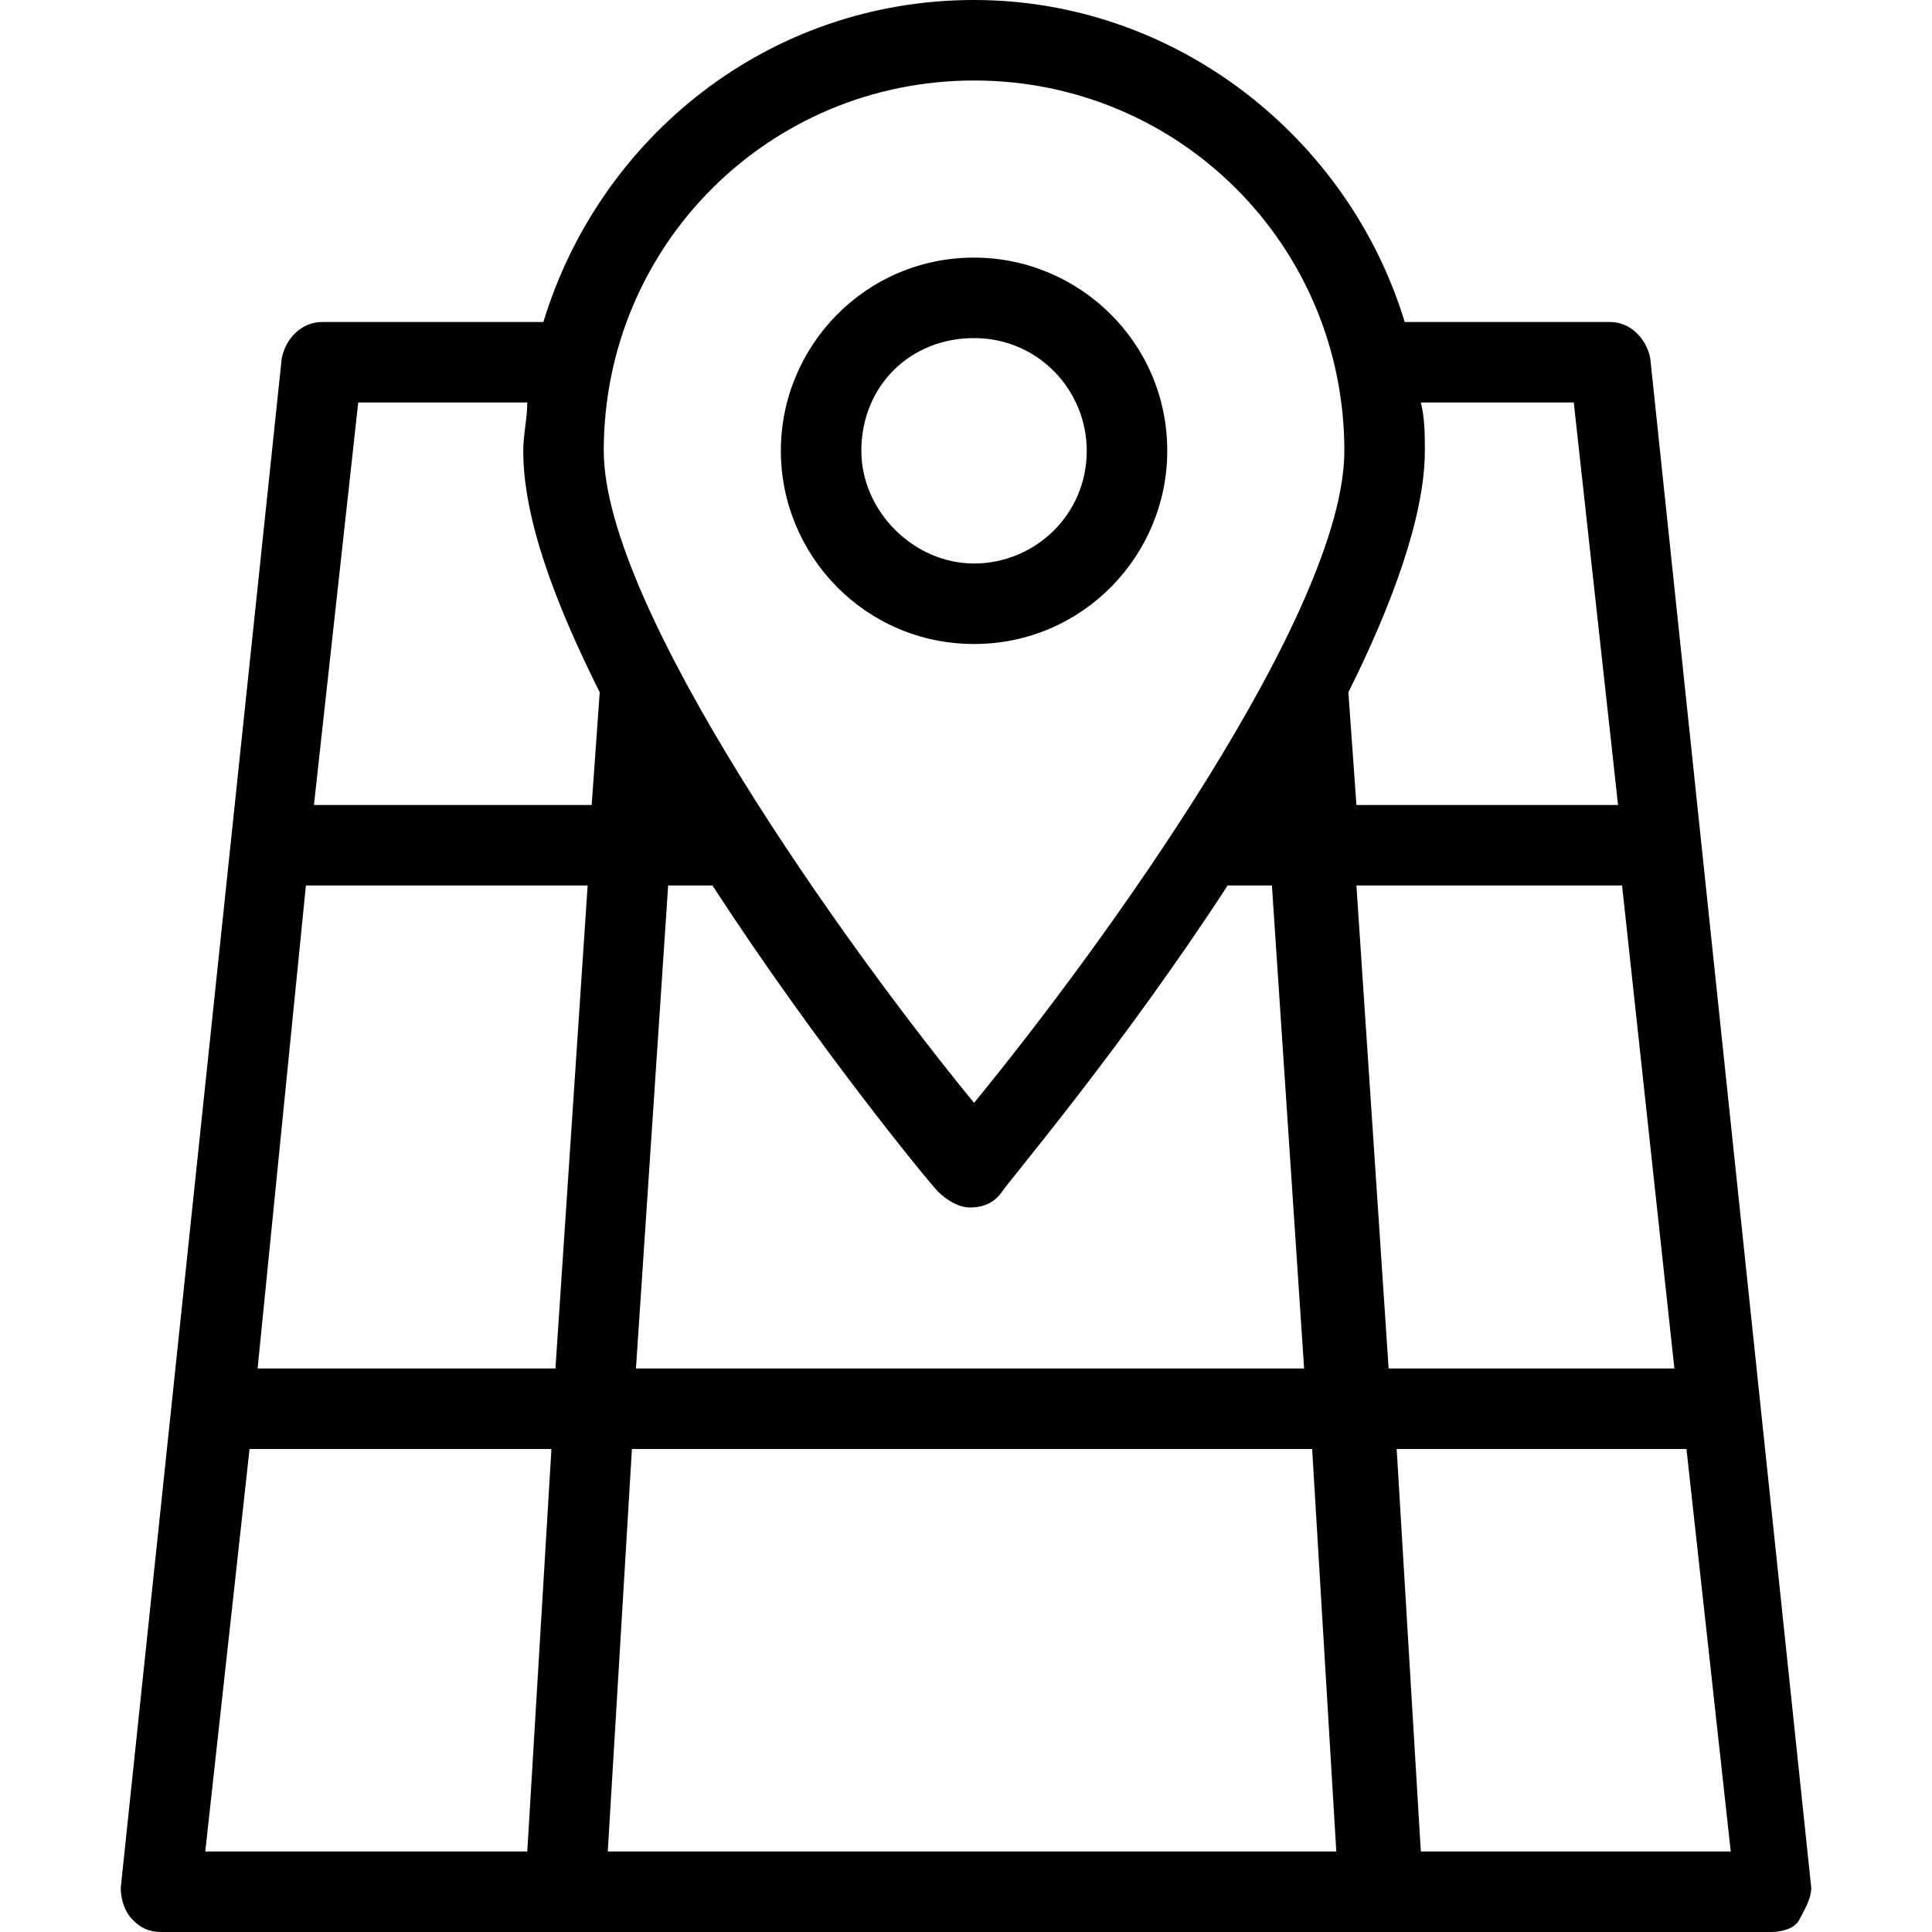 <?xml version="1.0" encoding="utf-8"?>
<!-- Generator: Adobe Illustrator 17.0.0, SVG Export Plug-In . SVG Version: 6.00 Build 0)  -->
<!DOCTYPE svg PUBLIC "-//W3C//DTD SVG 1.1//EN" "http://www.w3.org/Graphics/SVG/1.1/DTD/svg11.dtd">
<svg version="1.1" id="Layer_1" xmlns="http://www.w3.org/2000/svg" xmlns:xlink="http://www.w3.org/1999/xlink" x="0px" y="0px"
	 width="48px" height="48px" viewBox="0 0 48 48" enable-background="new 0 0 48 48" xml:space="preserve">
<path d="M24.2,16c2.7,0,4.8-2.2,4.8-4.8c0-2.7-2.2-4.8-4.8-4.8c-2.7,0-4.8,2.2-4.8,4.8C19.4,13.8,21.5,16,24.2,16z M24.2,8.4
	c1.6,0,2.8,1.3,2.8,2.8c0,1.6-1.3,2.8-2.8,2.8s-2.8-1.3-2.8-2.8C21.4,9.6,22.6,8.4,24.2,8.4z M41,8.9C40.9,8.4,40.5,8,40,8h-5.1
	c-1.4-4.6-5.7-8-10.7-8c-5.1,0-9.3,3.4-10.7,8H8C7.5,8,7.1,8.4,7,8.9l-4,38c0,0.3,0.1,0.6,0.3,0.8S3.7,48,4,48h40
	c0.3,0,0.6-0.1,0.7-0.3s0.3-0.5,0.3-0.8L41,8.9z M15.8,34l0.8-12h1.1c2.6,4,5.4,7.4,5.6,7.6c0.2,0.2,0.5,0.4,0.8,0.4
	s0.6-0.1,0.8-0.4c0.2-0.3,3-3.6,5.6-7.6h1.1l0.8,12H15.8z M32.6,36l0.6,10H15.1l0.6-10H32.6z M7.6,22h7l-0.8,12H6.4L7.6,22z
	 M33.7,22h6.6l1.3,12h-7.1L33.7,22z M39.1,10l1.1,10h-6.5l-0.2-2.8c1.1-2.2,1.9-4.4,1.9-6c0-0.4,0-0.8-0.1-1.2H39.1z M24.2,2
	c5.1,0,9.2,4.1,9.2,9.2c0,4-6,12.3-9.2,16.2C21,23.5,15,15.1,15,11.2C15,6.1,19.1,2,24.2,2z M8.9,10h4.2c0,0.4-0.1,0.8-0.1,1.2
	c0,1.7,0.8,3.8,1.9,6L14.7,20H7.8L8.9,10z M6.2,36h7.5l-0.6,10h-8L6.2,36z M35.3,46l-0.6-10h7.2l1.1,10H35.3z"/>
</svg>

